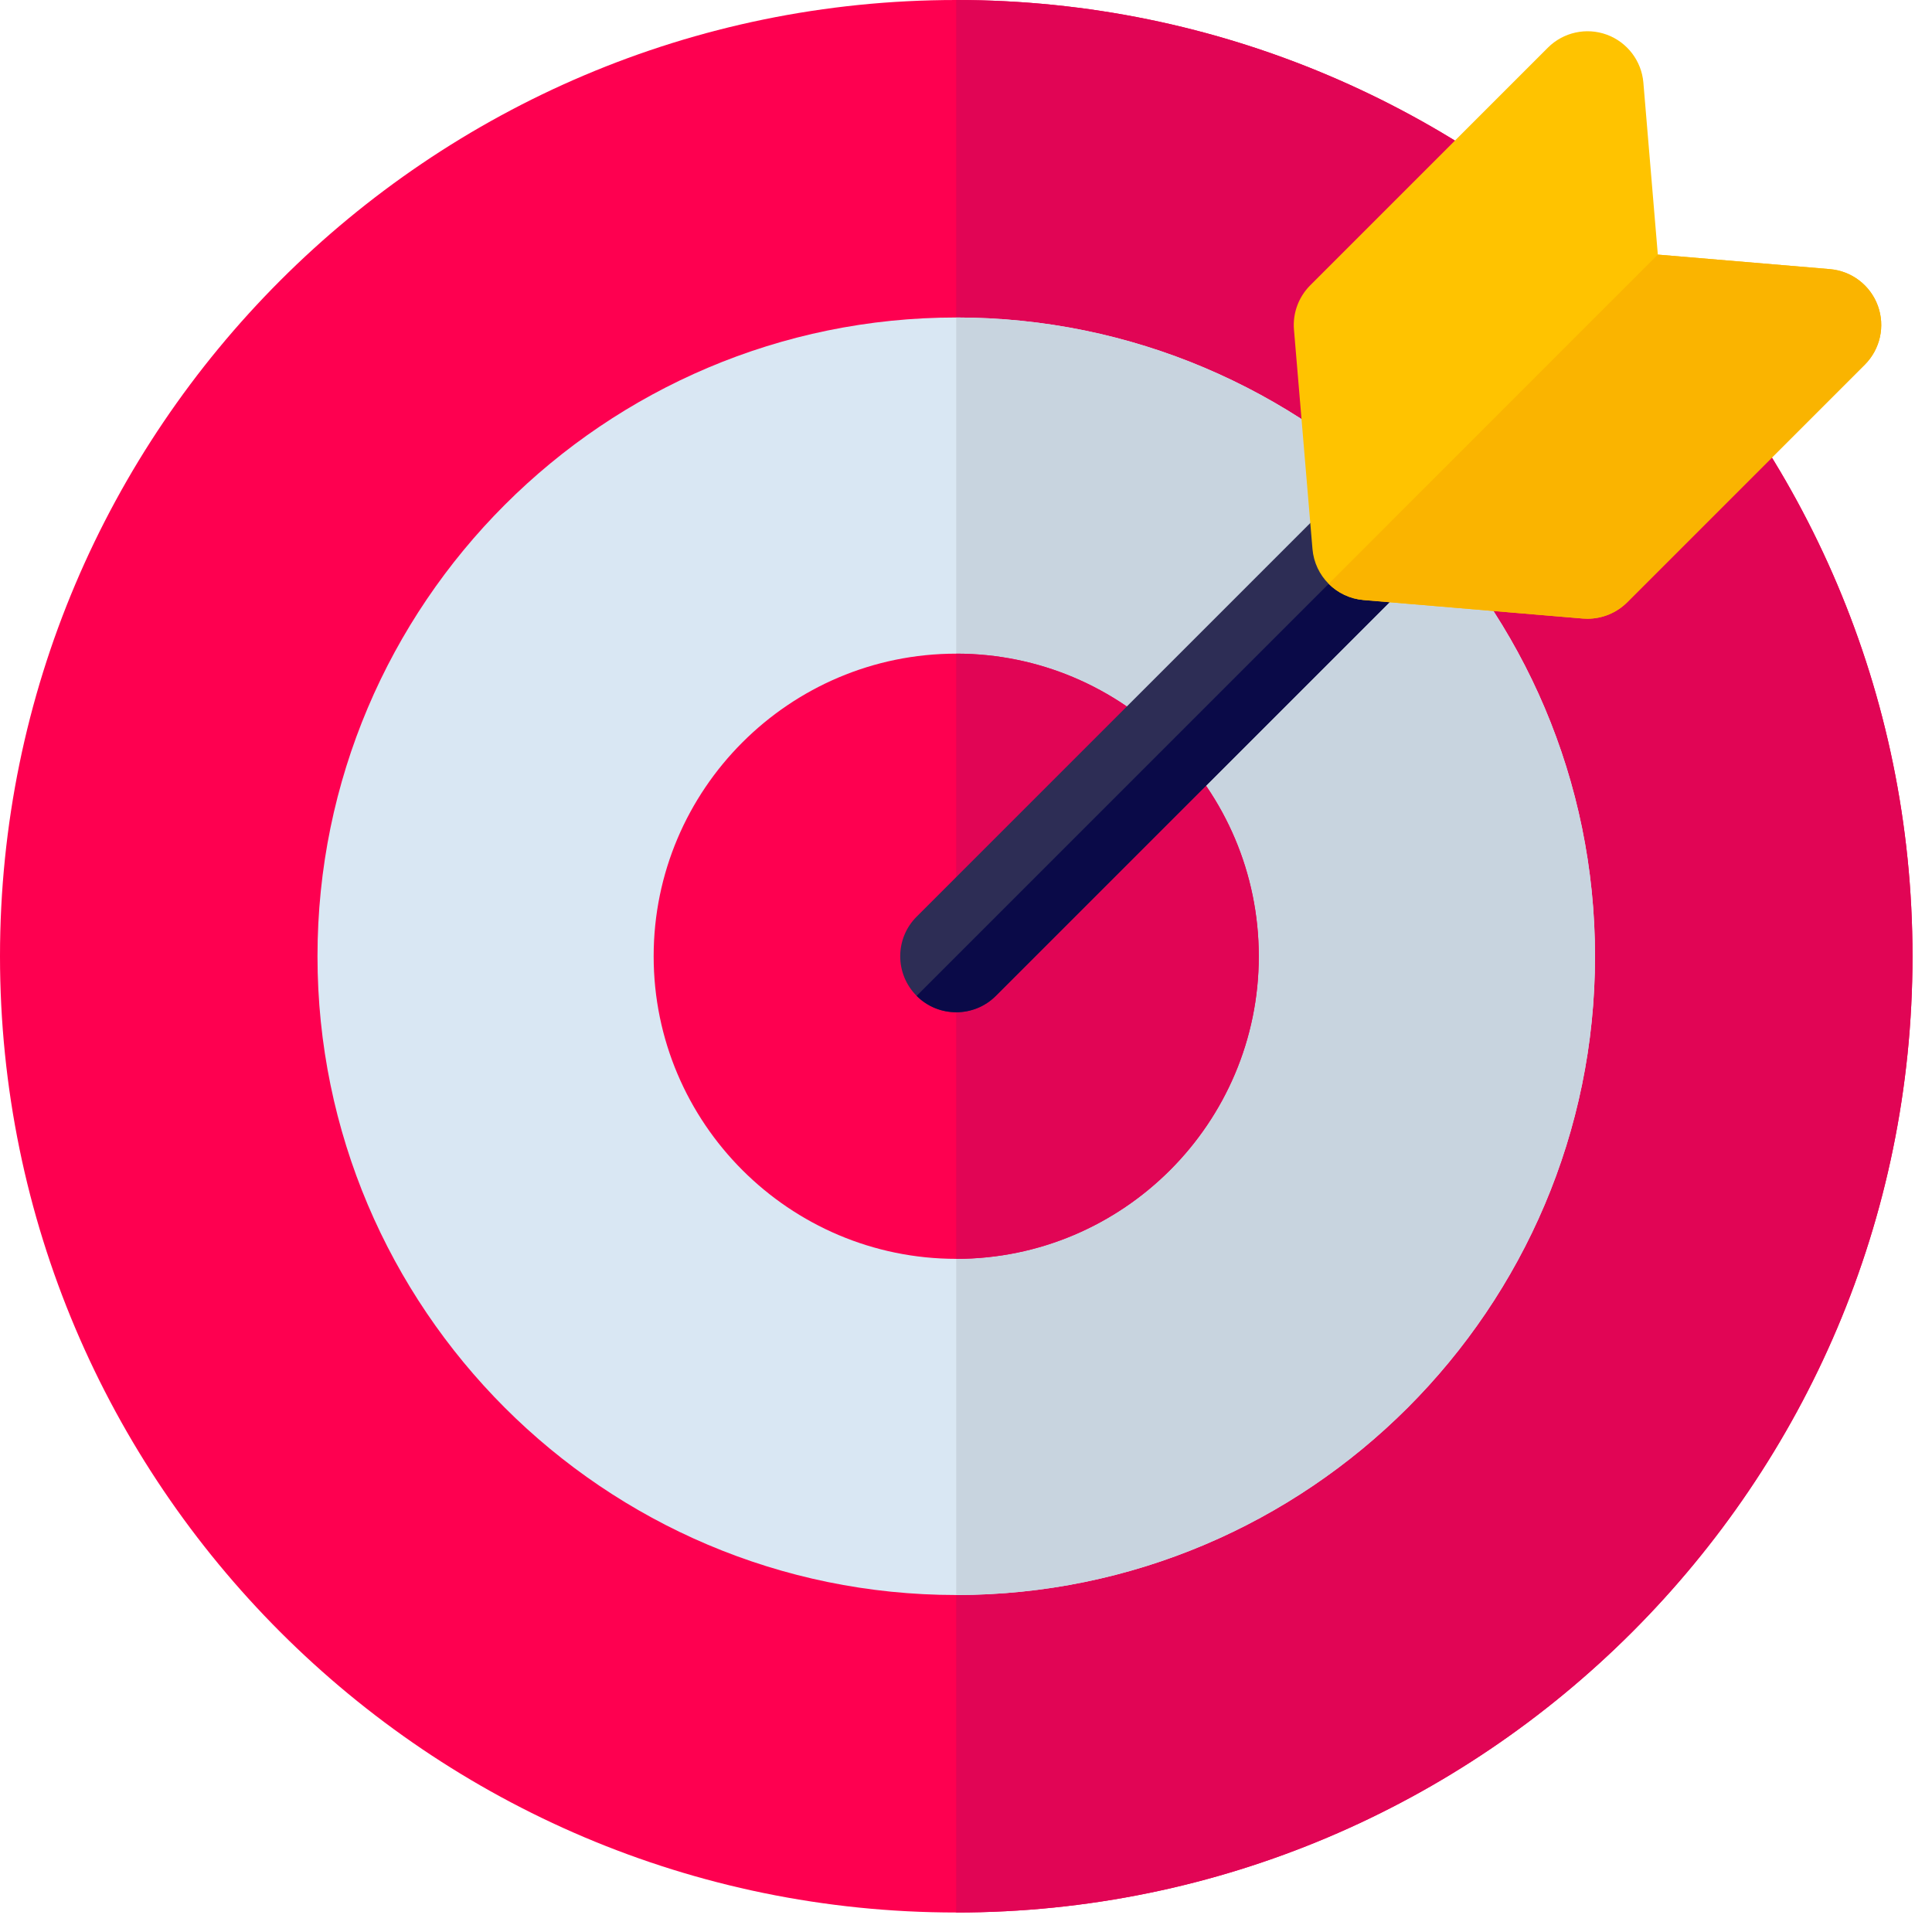 <svg width="33" height="33" viewBox="0 0 33 33" fill="none" xmlns="http://www.w3.org/2000/svg">
<g clip-path="url(#clip0_430_310)">
<path d="M16.333 32.667C7.327 32.667 0 25.34 0 16.333C0 7.327 7.327 0 16.333 0C25.34 0 32.667 7.327 32.667 16.333C32.667 25.34 25.34 32.667 16.333 32.667Z" fill="#FE0050"/>
<path d="M16.333 0V32.667C25.34 32.667 32.667 25.34 32.667 16.333C32.667 7.327 25.34 0 16.333 0Z" fill="#E10555"/>
<path d="M16.333 27.244C10.318 27.244 5.423 22.349 5.423 16.334C5.423 10.318 10.318 5.423 16.333 5.423C22.349 5.423 27.244 10.318 27.244 16.334C27.244 22.349 22.349 27.244 16.333 27.244Z" fill="#D9E7F3"/>
<path d="M16.333 5.423V27.244C22.349 27.244 27.244 22.349 27.244 16.334C27.244 10.318 22.349 5.423 16.333 5.423Z" fill="#C8D4DF"/>
<path d="M16.333 21.502C13.484 21.502 11.165 19.183 11.165 16.334C11.165 13.484 13.484 11.165 16.333 11.165C19.183 11.165 21.501 13.484 21.501 16.334C21.501 19.183 19.183 21.502 16.333 21.502Z" fill="#FE0050"/>
<path d="M16.333 11.165V21.502C19.183 21.502 21.501 19.183 21.501 16.334C21.501 13.484 19.183 11.165 16.333 11.165Z" fill="#E10555"/>
<path d="M16.333 17.29C16.088 17.29 15.843 17.197 15.657 17.01C15.283 16.636 15.283 16.03 15.657 15.657L22.695 8.619C23.068 8.245 23.674 8.245 24.048 8.619C24.422 8.992 24.422 9.598 24.048 9.972L17.01 17.01C16.823 17.197 16.578 17.29 16.333 17.29Z" fill="#2D2D55"/>
<path d="M24.048 8.619L15.657 17.01C15.843 17.197 16.088 17.29 16.333 17.29C16.578 17.29 16.823 17.197 17.01 17.01L24.048 9.972C24.422 9.598 24.422 8.992 24.048 8.619Z" fill="#0A0A48"/>
<path d="M27.116 10.568C27.089 10.568 27.062 10.567 27.035 10.565L23.291 10.249C22.826 10.21 22.457 9.841 22.418 9.376L22.102 5.631C22.078 5.351 22.18 5.074 22.379 4.874L26.439 0.814C26.702 0.551 27.095 0.464 27.445 0.592C27.794 0.72 28.038 1.039 28.07 1.41L28.317 4.349L31.257 4.597C31.628 4.629 31.947 4.873 32.075 5.222C32.203 5.572 32.116 5.964 31.853 6.228L27.793 10.288C27.612 10.468 27.369 10.568 27.116 10.568Z" fill="#FFC300"/>
<path d="M31.257 4.597L28.317 4.349L22.695 9.972C22.85 10.127 23.058 10.229 23.291 10.249L27.035 10.565C27.062 10.567 27.089 10.568 27.116 10.568C27.369 10.568 27.612 10.468 27.793 10.288L31.853 6.228C32.116 5.964 32.203 5.572 32.075 5.222C31.947 4.872 31.628 4.628 31.257 4.597Z" fill="#FAB400"/>
</g>
<defs>
<clipPath id="clip0_430_310">
<rect width="32.667" height="32.667" fill="white"/>
</clipPath>
</defs>
</svg>
